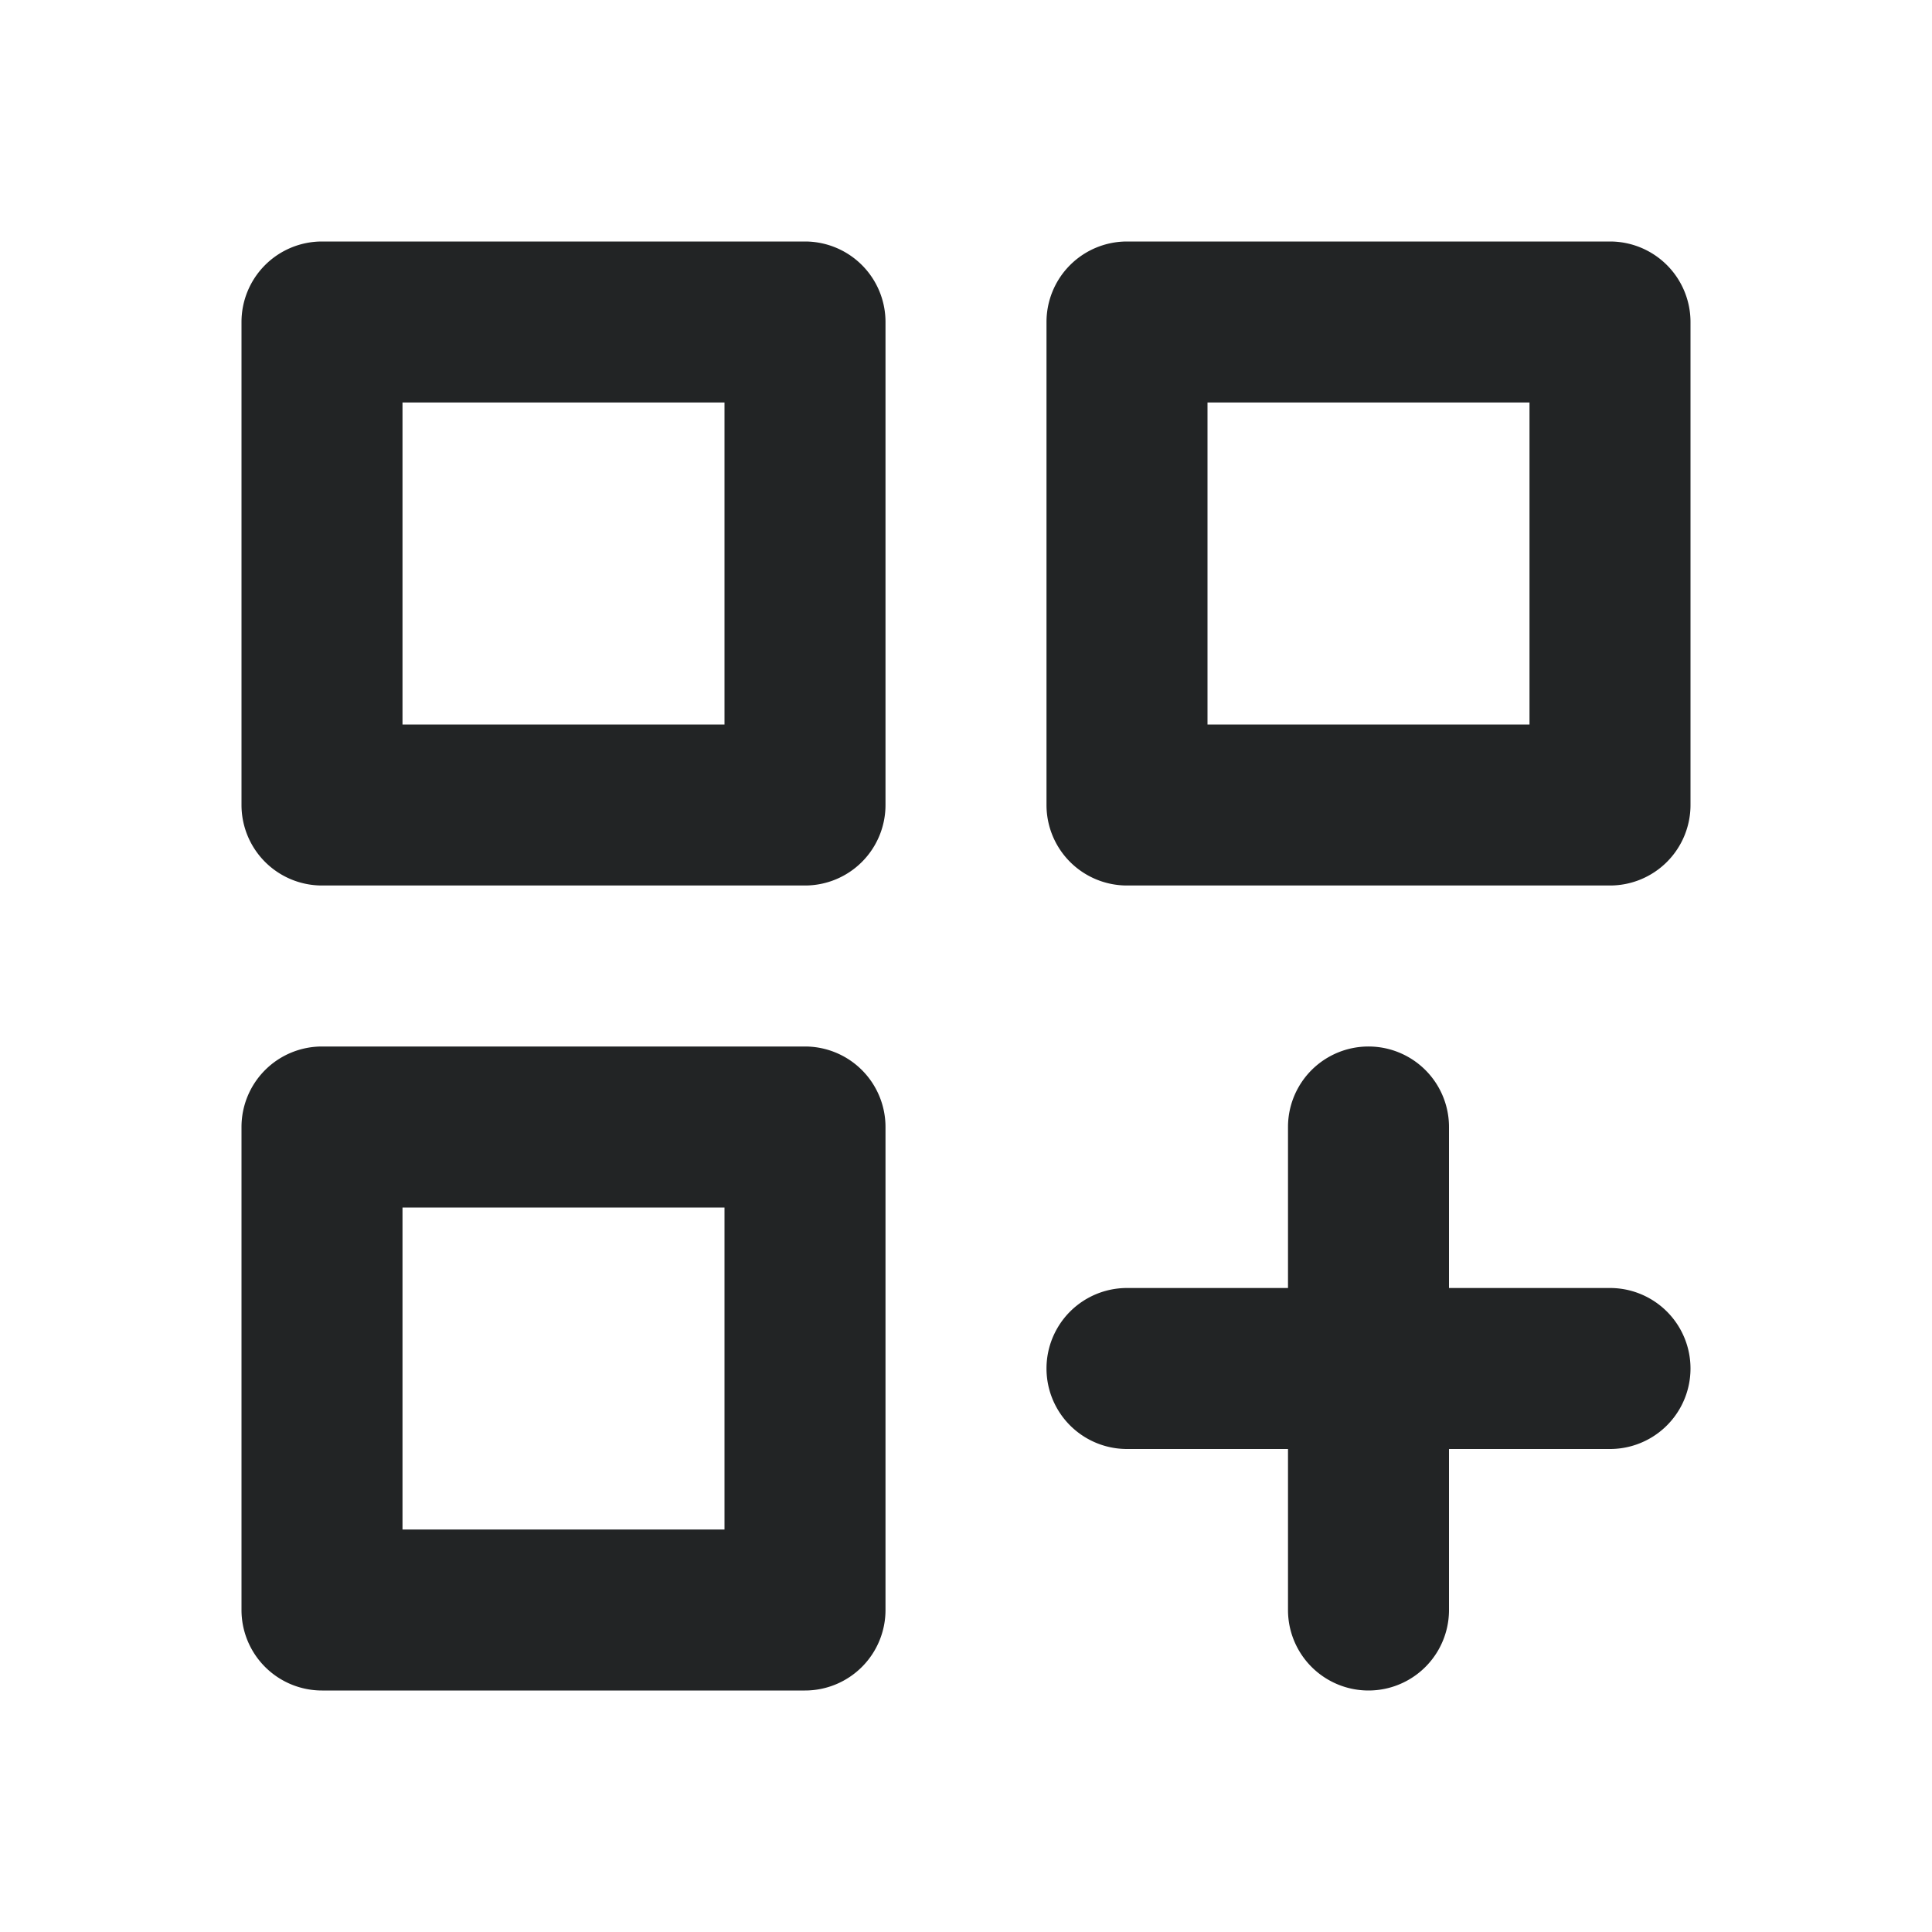 <svg xmlns="http://www.w3.org/2000/svg" data-name="Layer 1" viewBox="0 0 24 24"><path fill="#222425" d="M10,13H4a1,1,0,0,0-1,1v6a1,1,0,0,0,1,1h6a1,1,0,0,0,1-1V14A1,1,0,0,0,10,13ZM9,19H5V15H9ZM20,3H14a1,1,0,0,0-1,1v6a1,1,0,0,0,1,1h6a1,1,0,0,0,1-1V4A1,1,0,0,0,20,3ZM19,9H15V5h4Zm1,7H18V14a1,1,0,0,0-2,0v2H14a1,1,0,0,0,0,2h2v2a1,1,0,0,0,2,0V18h2a1,1,0,0,0,0-2ZM10,3H4A1,1,0,0,0,3,4v6a1,1,0,0,0,1,1h6a1,1,0,0,0,1-1V4A1,1,0,0,0,10,3ZM9,9H5V5H9Z"/></svg>